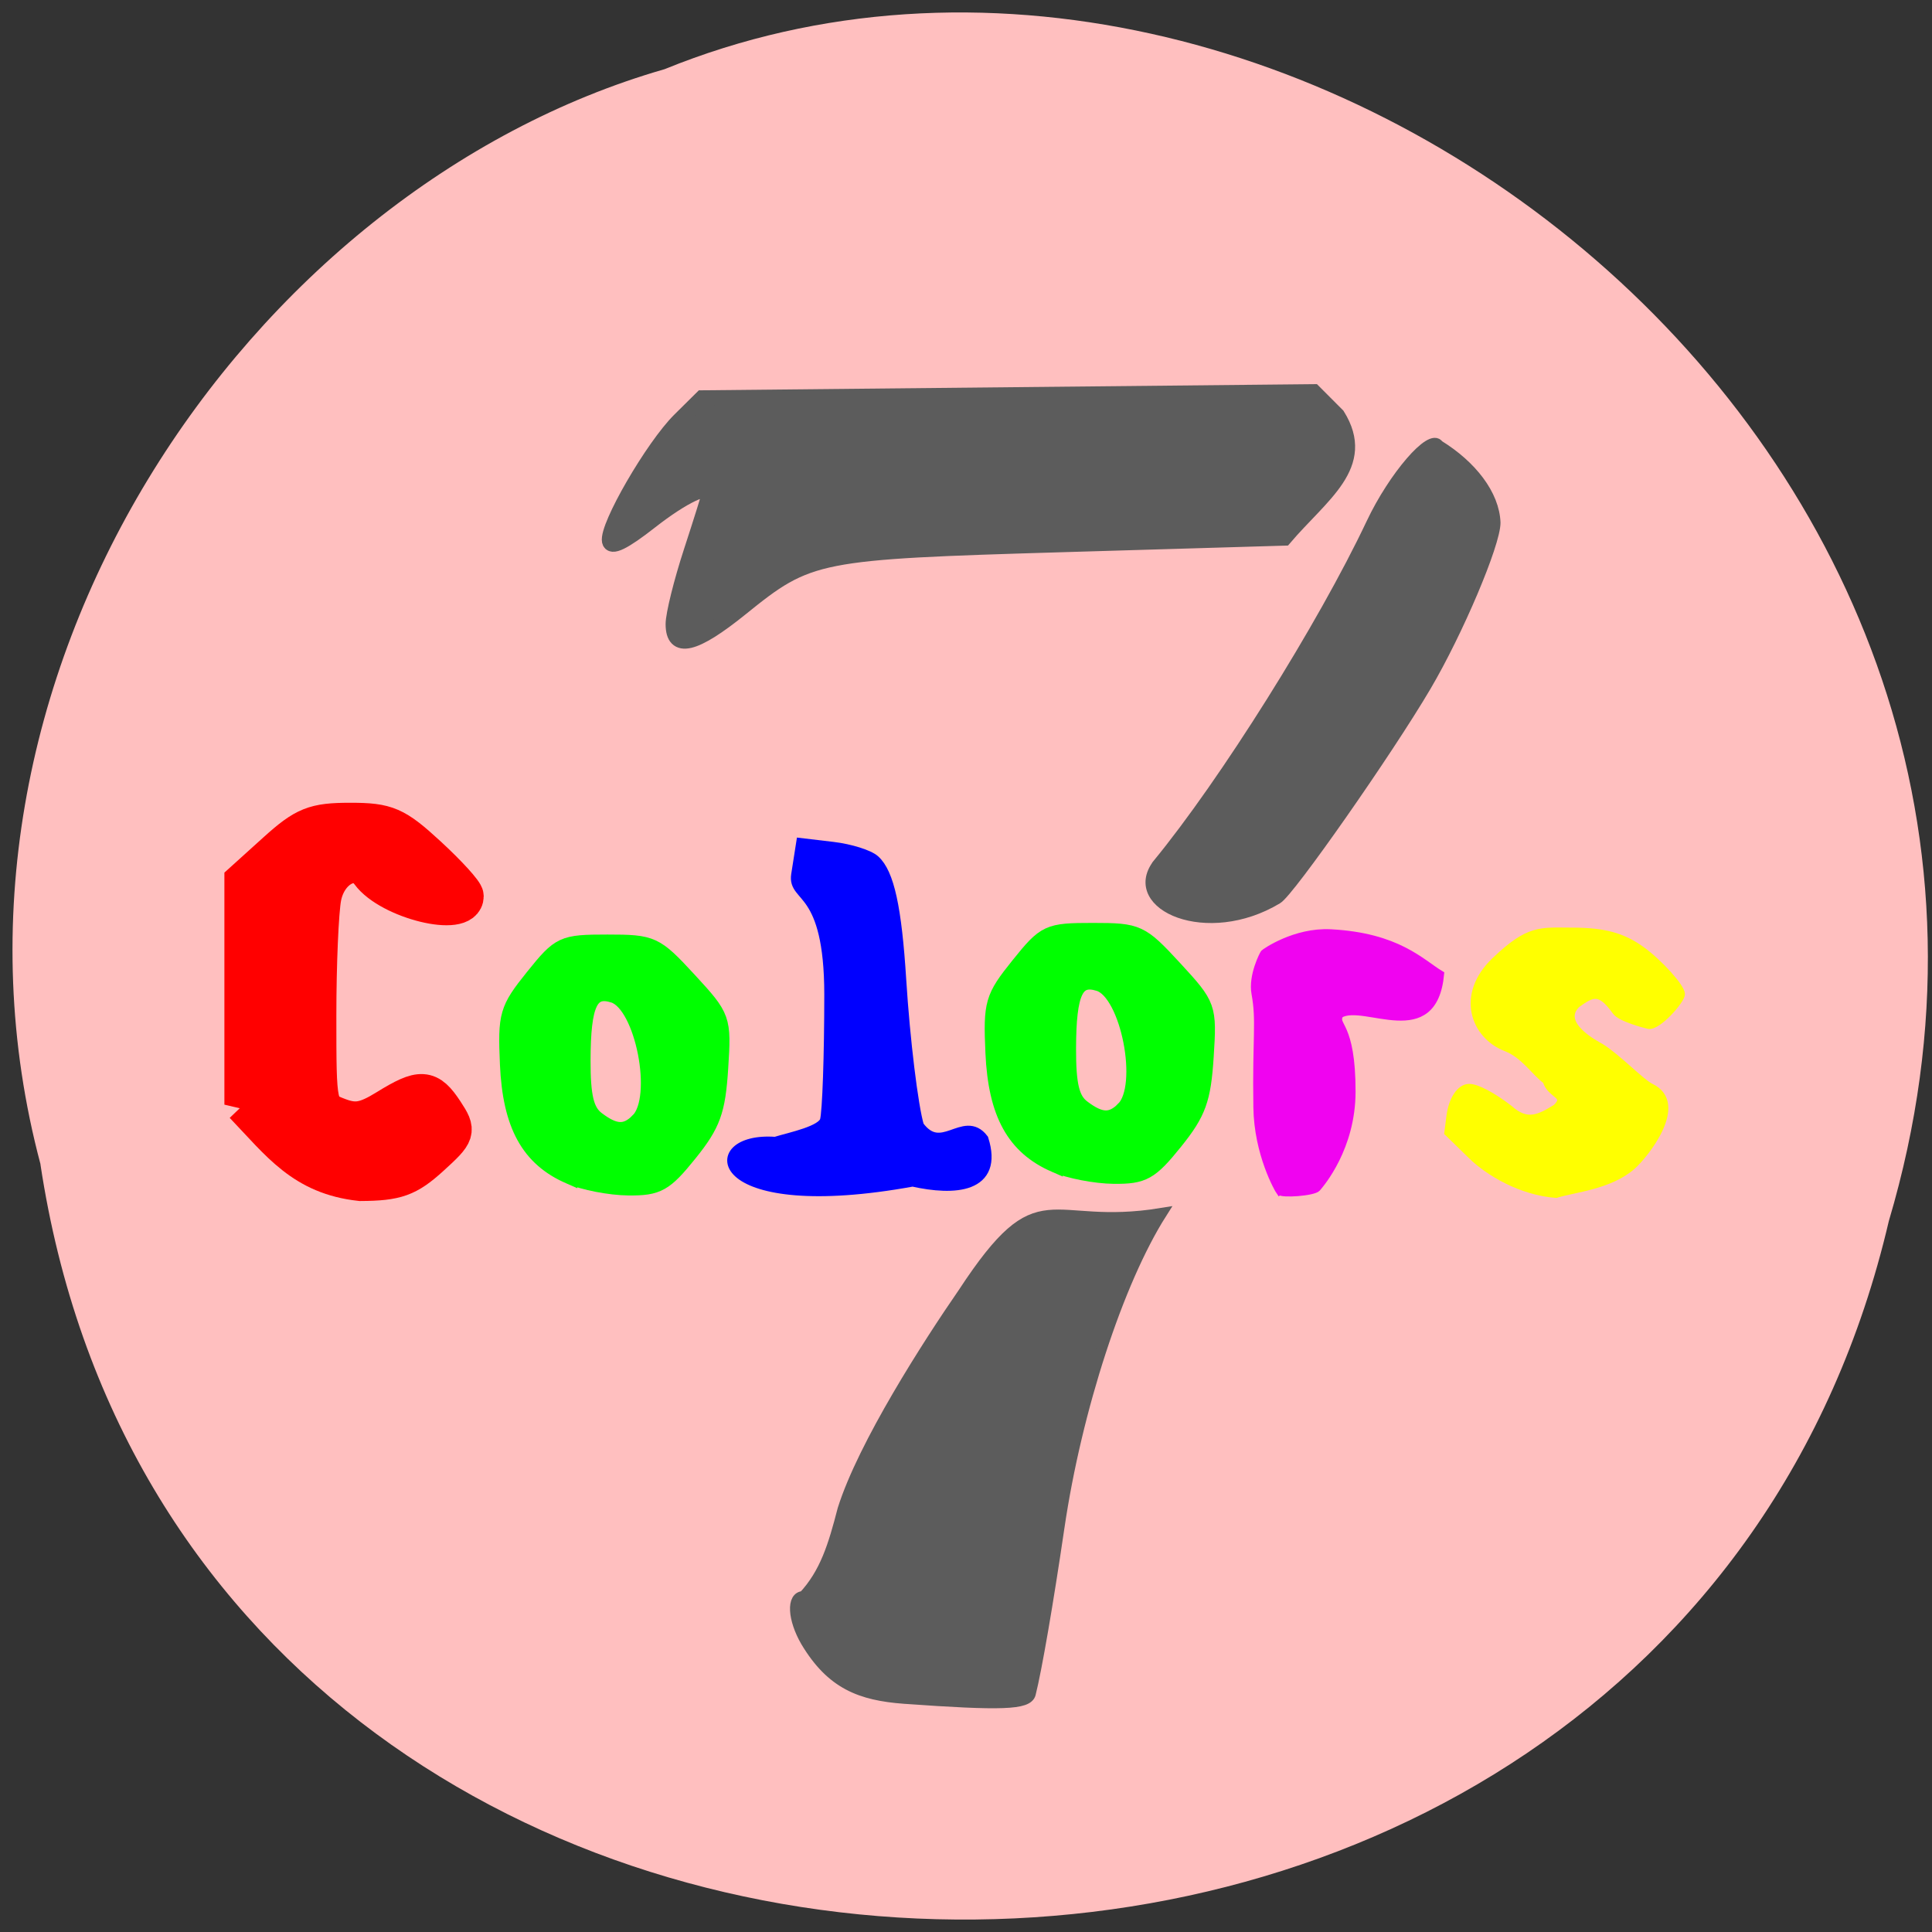 <svg xmlns="http://www.w3.org/2000/svg" viewBox="0 0 256 256"><rect x="0" y="0" width="256" height="256" fill="#333333" stroke="none"/><path d="m 5.357 154.27 c 19.659 130.17 215.34 134.08 244.92 7.538 30.438 -102.44 -79.78 -186.2 -162.22 -152.64 -55.21 15.863 -99.81 80.78 -82.69 145.1 z" fill="#ffbfbf" color="#000"/><path d="m 32.27 146.37 v -14.808 v -14.808 l 4.342 -3.923 c 3.774 -3.41 5.05 -3.923 9.787 -3.923 4.873 0 5.955 0.471 10.302 4.477 2.671 2.462 4.857 4.869 4.857 5.348 0 2.971 -9.904 0.547 -12.557 -3.074 -1.859 -2.538 -5.523 -0.688 -6.297 3.179 -0.369 1.847 -0.672 8.922 -0.672 15.724 0 12.327 0.009 12.369 2.827 13.441 2.239 0.851 3.564 0.62 6.365 -1.112 4.555 -2.815 5.572 -2.754 7.681 0.465 1.674 2.555 1.606 2.77 -1.873 5.934 -3.034 2.759 -4.513 3.288 -9.268 3.315 -7.593 -0.835 -10.625 -5.153 -15.494 -10.235 z" fill="#f00" stroke="#f00" stroke-width="5.074"/><g fill="#0f0" stroke="#0f0" stroke-width="2.074"><path d="m 75.46 155.86 c -5.385 -2.344 -7.817 -6.75 -8.179 -14.817 -0.296 -6.592 -0.084 -7.326 3.356 -11.606 3.541 -4.406 3.893 -4.569 9.861 -4.569 5.964 0 6.355 0.181 10.786 4.987 4.531 4.915 4.591 5.084 4.169 11.704 -0.361 5.665 -1 7.433 -4.098 11.284 -3.25 4.04 -4.177 4.562 -8.099 4.524 -2.436 -0.023 -5.944 -0.702 -7.795 -1.508 z m 9.116 -7.344 c 3.052 -3.052 0.627 -15.433 -3.263 -16.668 -3.087 -0.98 -4.077 1.104 -4.096 8.63 -0.013 4.826 0.448 6.741 1.882 7.83 2.384 1.81 3.822 1.864 5.478 0.208 z"/><path d="m 139.79 154.32 c -5.385 -2.344 -7.817 -6.75 -8.179 -14.817 -0.296 -6.592 -0.084 -7.326 3.356 -11.606 3.541 -4.406 3.893 -4.569 9.861 -4.569 5.964 0 6.355 0.181 10.786 4.987 4.531 4.915 4.591 5.084 4.169 11.704 -0.361 5.665 -1 7.433 -4.098 11.284 -3.25 4.04 -4.177 4.562 -8.099 4.524 -2.436 -0.023 -5.944 -0.702 -7.795 -1.508 z m 9.116 -7.344 c 3.052 -3.052 0.627 -15.433 -3.263 -16.668 -3.087 -0.98 -4.077 1.104 -4.096 8.63 -0.013 4.826 0.448 6.741 1.882 7.83 2.384 1.81 3.822 1.864 5.478 0.208 z"/></g><path d="m 102.74 151.44 c 2.103 -0.647 6.282 -1.452 6.703 -2.95 0.318 -1.133 0.578 -8.654 0.578 -16.712 0 -14.285 -4.879 -12.733 -4.39 -15.844 l 0.638 -4.067 l 4.102 0.486 c 2.256 0.267 4.713 1.038 5.459 1.714 1.86 1.683 2.852 6.222 3.452 15.784 0.494 7.888 1.583 16.821 2.363 19.399 3.112 4.24 6.088 -1.466 8.543 1.744 1.975 6.269 -3.652 6.684 -9.259 5.428 -26.641 4.86 -27.969 -5.727 -18.19 -4.982 z" fill="#00f" stroke="#00f" stroke-width="1.599"/><path d="m 169.5 157.93 c -0.194 -0.274 -2.93 -4.983 -3.02 -11.211 -0.144 -9.408 0.423 -11.395 -0.248 -15.06 -0.437 -2.384 1.086 -5.28 1.196 -5.408 0.109 -0.128 4.117 -2.968 8.907 -2.715 8.92 0.473 12.02 3.961 14.617 5.518 -0.926 10.01 -10.177 3.572 -13.348 5.424 -0.839 1.503 1.634 0.996 1.612 10.21 -0.017 7.391 -4.091 12.162 -4.63 12.793 -0.494 0.58 -4.764 0.891 -5.08 0.444 z" fill="#f003f0" stroke="#f003f0" stroke-width="0.805"/><g fill="#5c5c5c" stroke="#5c5c5c"><path d="m 119.79 225.05 c -5.751 -0.439 -9.618 -1.891 -12.995 -7.55 -1.732 -2.989 -1.89 -5.964 -0.315 -5.965 2.865 -3.089 3.963 -6.71 5.207 -11.523 2.701 -8.598 11.312 -21.972 15.935 -28.664 10.407 -15.866 11.01 -8.08 26.28 -10.576 -5.742 9.05 -11.264 25.979 -13.563 41.592 -1.494 10.148 -2.988 18.81 -3.805 22.06 -0.358 1.427 -3.784 1.555 -16.741 0.624 z" stroke-width="1.424"/><path d="m 153.34 114.54 c 8.92 -10.849 21.924 -31.578 28.363 -45.21 2.934 -6.211 7.941 -12.02 8.929 -10.355 4.377 2.69 7.393 6.573 7.521 10.289 0 2.802 -4.935 14.453 -9.173 21.655 -5.113 8.691 -18.12 27.28 -19.724 28.2 -9.342 5.61 -19.956 0.851 -15.916 -4.575 z" stroke-width="1.343"/><path d="m 89.21 82.7 c 0 -1.276 1.079 -5.622 2.398 -9.657 1.319 -4.04 2.398 -7.482 2.398 -7.661 0 -1.337 -3.51 0.323 -7.816 3.697 -3.569 2.797 -5.218 3.597 -5.416 2.63 -0.397 -1.936 5.739 -12.529 9.3 -16.06 l 2.946 -2.918 l 40.533 -0.407 l 40.533 -0.407 l 3.122 3.131 c 4.113 6.591 -2.117 10.477 -7.02 16.238 l -29.22 0.863 c -32.838 0.97 -33.759 1.152 -42.787 8.448 -6.188 5 -8.969 5.652 -8.969 2.099 z" stroke-width="2.029"/></g><path d="m 194.99 153.14 l -3.137 -3.062 l 0.28 -2.179 c 0.285 -2.217 1.346 -3.806 2.54 -3.806 1.017 0 3.093 1.097 5.322 2.812 2.374 2.139 4.02 1.208 6.197 -0.121 1.779 -1.717 -0.769 -1.624 -1.313 -3.587 -1.466 -1.051 -2.916 -3.432 -5.329 -4.361 -4.21 -1.622 -6.195 -7.01 -1.462 -11.532 4.534 -4.331 6.02 -3.924 10.215 -3.918 4.262 0.006 6.728 0.679 9.265 2.528 2.334 1.701 5.223 4.917 5.223 5.813 0 0.811 -3.161 4.426 -4.383 4.132 -0.526 -0.127 -3.666 -0.945 -4.294 -1.819 -2.117 -2.946 -3.081 -2.48 -5.201 -0.944 -2.616 2.64 2.597 5.303 3.203 5.647 2.199 1.356 5.339 4.678 6.643 5.304 4.634 2.221 -0.793 8.978 -2.47 10.462 -3 2.647 -7.748 3.01 -10.1 3.747 -4.615 -0.339 -8.931 -2.904 -11.205 -5.116 z" fill="#ff0" stroke="#ff0" stroke-width="0.944"/></svg>